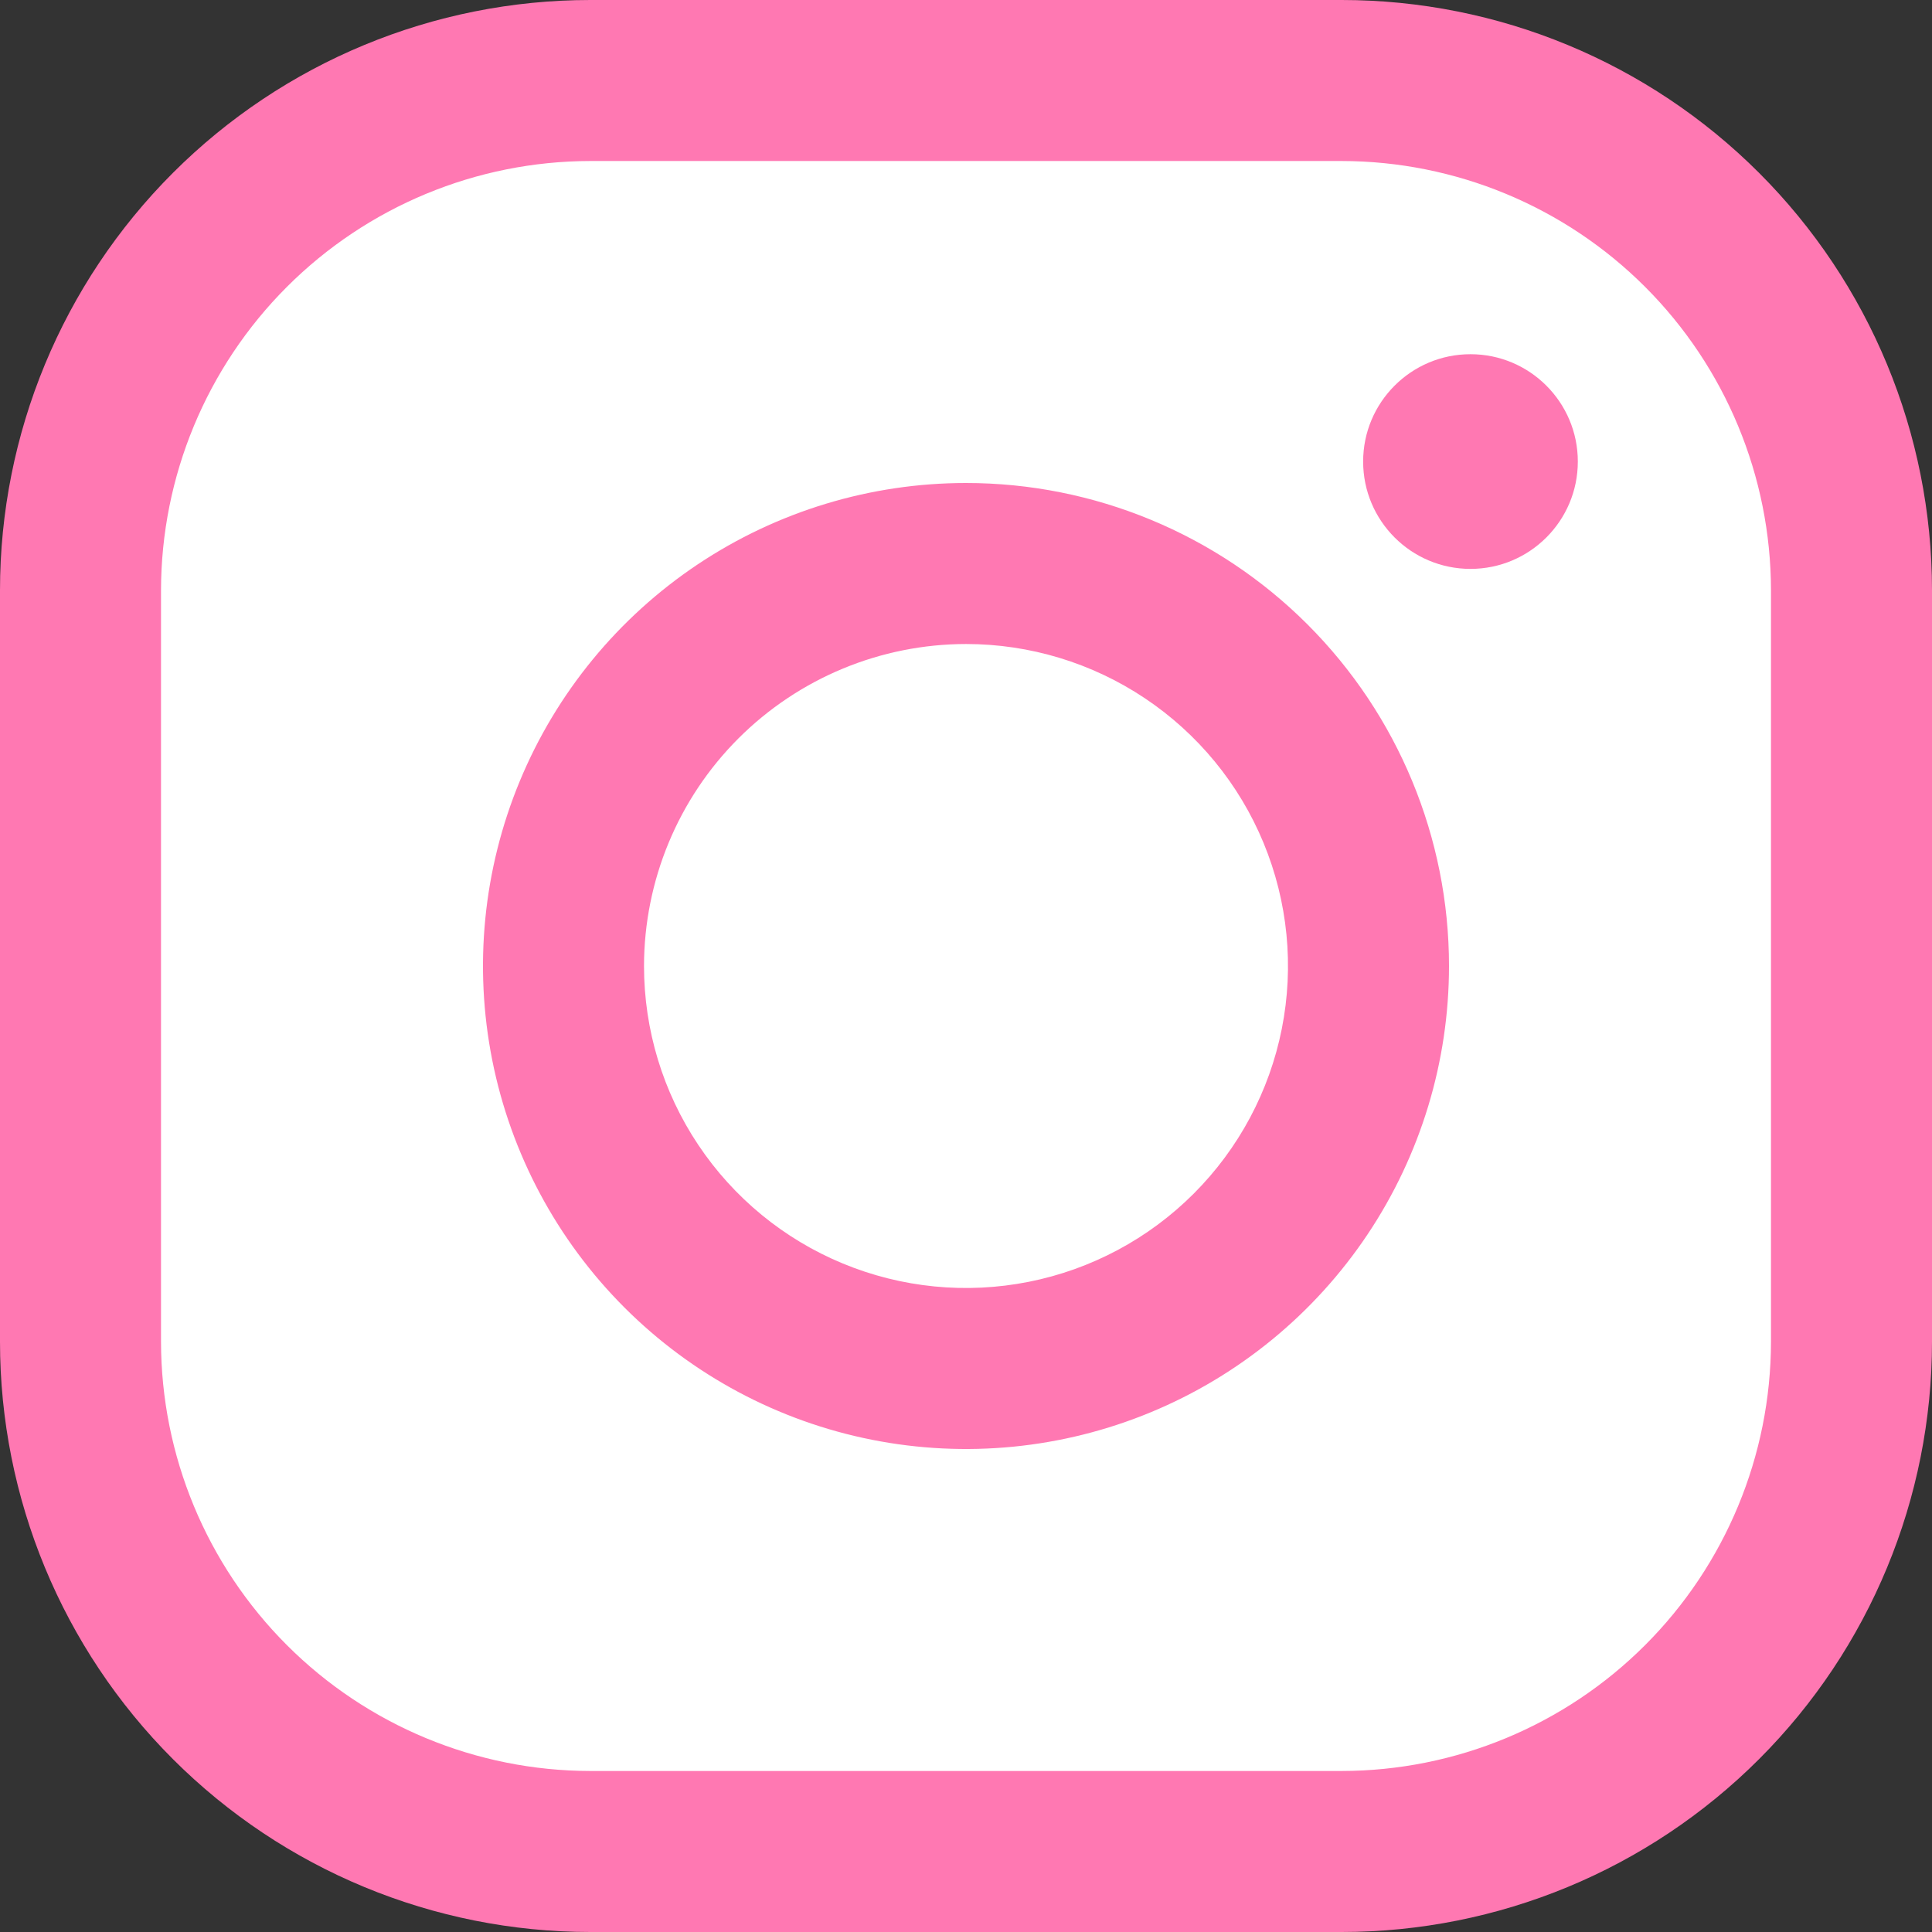 <svg width="59" height="59" viewBox="0 0 59 59" fill="none" xmlns="http://www.w3.org/2000/svg">
<rect x="0" y="0" width="59" height="59" fill="#333333" stroke="none"/>
<path d="M38.127 1.15291e-09H16.776C14.573 -4.3033e-06 12.391 0.434 10.356 1.277C8.321 2.12 6.471 3.356 4.914 4.914C3.356 6.471 2.12 8.321 1.277 10.356C0.434 12.391 -4.30442e-06 14.573 0 16.776V38.127C0 40.33 0.434 42.511 1.277 44.547C2.12 46.582 3.356 48.431 4.914 49.989C6.471 51.547 8.321 52.783 10.356 53.626C12.391 54.469 14.573 54.903 16.776 54.903H38.127C40.33 54.903 42.511 54.469 44.547 53.626C46.582 52.783 48.431 51.547 49.989 49.989C51.547 48.431 52.783 46.582 53.626 44.547C54.469 42.511 54.903 40.33 54.903 38.127V16.776C54.903 14.573 54.469 12.391 53.626 10.356C52.783 8.321 51.547 6.471 49.989 4.913C48.431 3.356 46.582 2.12 44.547 1.277C42.511 0.434 40.33 -2.5826e-05 38.127 1.15291e-09Z" transform="translate(2.049 2.049)" fill="white"/>
<path d="M40.972 4.917C44.448 4.921 47.781 6.303 50.239 8.761C52.697 11.219 54.079 14.552 54.083 18.028V40.972C54.079 44.448 52.697 47.781 50.239 50.239C47.781 52.697 44.448 54.079 40.972 54.083H18.028C14.552 54.079 11.219 52.697 8.761 50.239C6.303 47.781 4.921 44.448 4.917 40.972V18.028C4.921 14.552 6.303 11.219 8.761 8.761C11.219 6.303 14.552 4.921 18.028 4.917H40.972ZM40.972 0H18.028C13.246 0 8.661 1.899 5.28 5.28C1.899 8.661 0 13.246 0 18.028V40.972C0 45.754 1.899 50.339 5.28 53.72C8.661 57.101 13.246 59 18.028 59H40.972C45.754 59 50.339 57.101 53.72 53.72C57.101 50.339 59 45.754 59 40.972V18.028C59 13.246 57.101 8.661 53.72 5.28C50.339 1.899 45.754 0 40.972 0Z" fill="#FF78B2"/>
<path d="M14.75 4.917C16.695 4.917 18.596 5.493 20.213 6.574C21.83 7.654 23.091 9.19 23.835 10.987C24.579 12.784 24.774 14.761 24.394 16.668C24.015 18.576 23.078 20.328 21.703 21.703C20.328 23.078 18.576 24.015 16.668 24.394C14.761 24.774 12.784 24.579 10.987 23.835C9.19 23.091 7.654 21.83 6.574 20.213C5.493 18.596 4.917 16.695 4.917 14.75C4.92 12.143 5.957 9.643 7.8 7.8C9.644 5.957 12.143 4.92 14.75 4.917ZM14.75 0C11.833 0 8.981 0.865 6.555 2.486C4.13 4.107 2.239 6.41 1.123 9.105C0.006 11.801 -0.286 14.766 0.283 17.628C0.853 20.489 2.257 23.117 4.32 25.18C6.383 27.243 9.011 28.648 11.872 29.217C14.734 29.786 17.699 29.494 20.395 28.377C23.09 27.261 25.393 25.37 27.014 22.945C28.635 20.519 29.5 17.667 29.5 14.75C29.5 10.838 27.946 7.086 25.18 4.32C22.414 1.554 18.662 0 14.75 0Z" transform="translate(14.75 14.75)" fill="#FF78B2"/>
<path d="M3.278 6.556C5.088 6.556 6.556 5.088 6.556 3.278C6.556 1.468 5.088 0 3.278 0C1.468 0 0 1.468 0 3.278C0 5.088 1.468 6.556 3.278 6.556Z" transform="translate(41.628 10.817)" fill="#FF78B2"/>
</svg>
